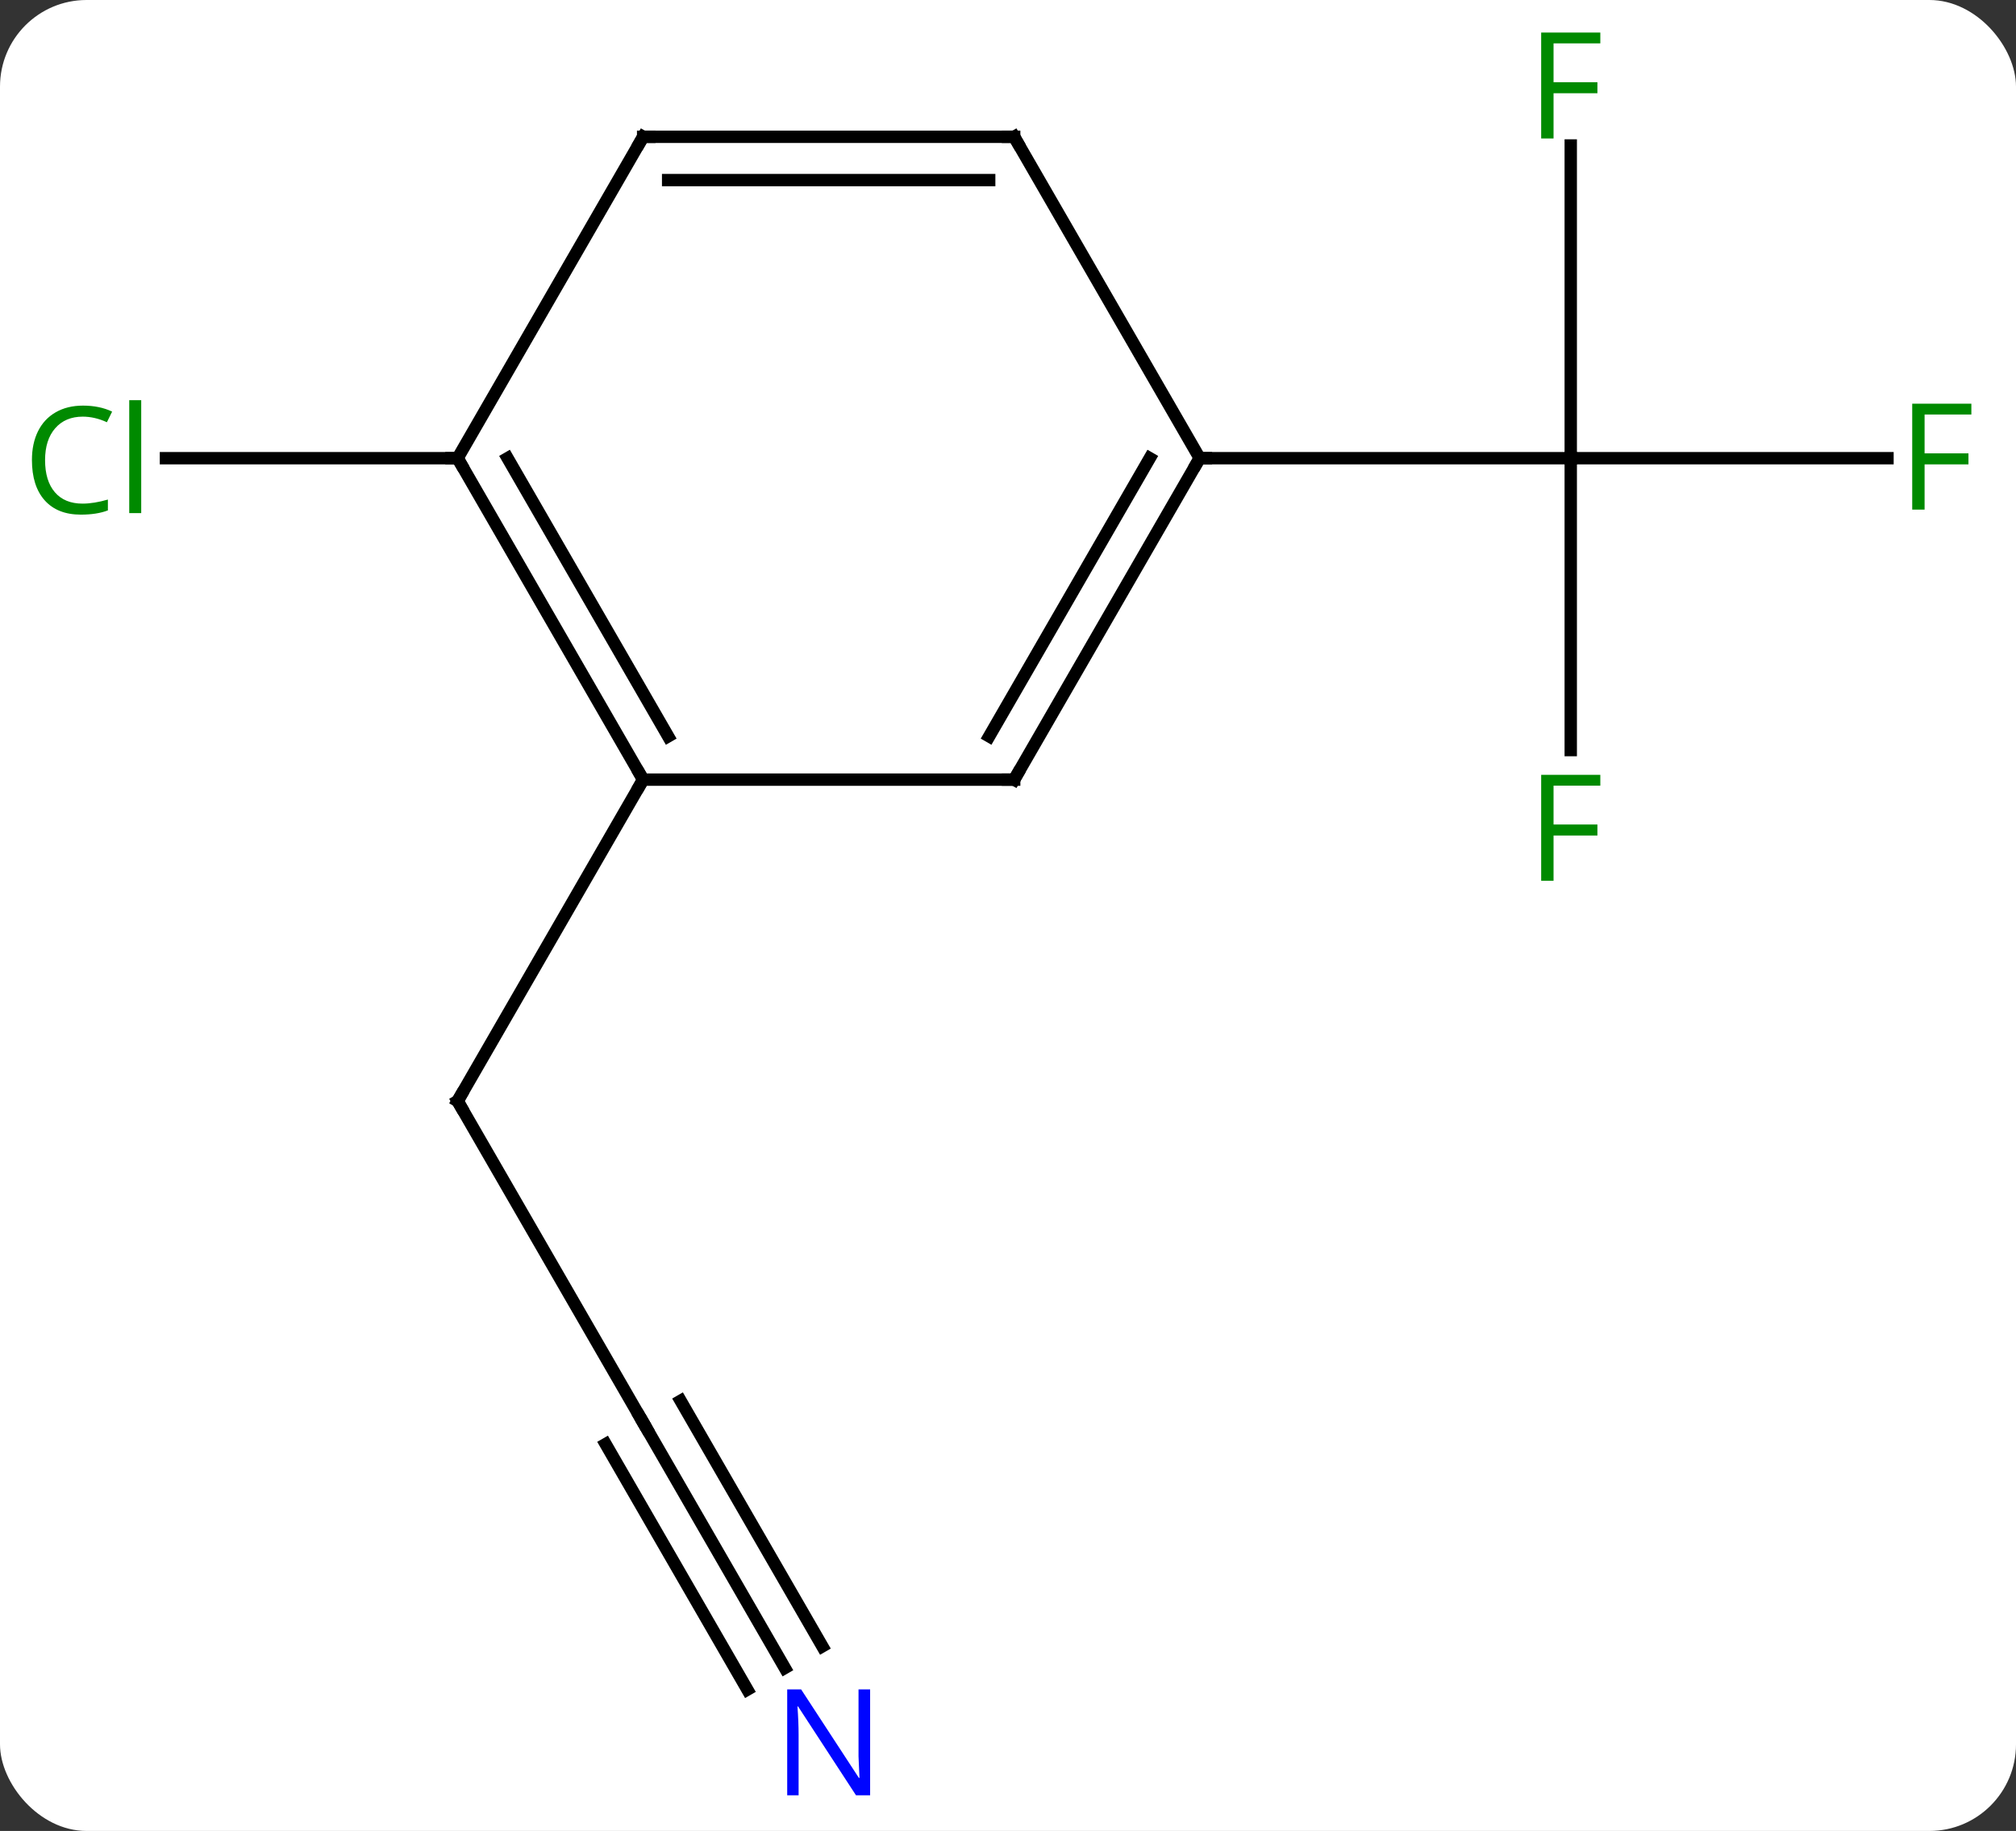 <svg width="163" viewBox="0 0 163 148" style="fill-opacity:1; color-rendering:auto; color-interpolation:auto; text-rendering:auto; stroke:black; stroke-linecap:square; stroke-miterlimit:10; shape-rendering:auto; stroke-opacity:1; fill:black; stroke-dasharray:none; font-weight:normal; stroke-width:1; font-family:'Open Sans'; font-style:normal; stroke-linejoin:miter; font-size:12; stroke-dashoffset:0; image-rendering:auto;" height="148" class="cas-substance-image" xmlns:xlink="http://www.w3.org/1999/xlink" xmlns="http://www.w3.org/2000/svg"><rect x="0" y="0" width="163" height="148" fill="#333333" stroke="none"/><svg class="cas-substance-single-component"><rect y="0" x="0" width="163" stroke="none" ry="7" rx="7" height="148" fill="white" class="cas-substance-group"/><svg y="0" x="0" width="163" viewBox="0 0 163 148" style="fill:black;" height="148" class="cas-substance-single-component-image"><svg><g><g transform="translate(82,74)" style="text-rendering:geometricPrecision; color-rendering:optimizeQuality; color-interpolation:linearRGB; stroke-linecap:butt; image-rendering:optimizeQuality;"><line y2="-13.369" y1="-36.963" x2="45" x1="45" style="fill:none;"/><line y2="-36.963" y1="-36.963" x2="70.609" x1="45" style="fill:none;"/><line y2="-62.24" y1="-36.963" x2="45" x1="45" style="fill:none;"/><line y2="-36.963" y1="-36.963" x2="15" x1="45" style="fill:none;"/><line y2="40.98" y1="15" x2="-30" x1="-45" style="fill:none;"/><line y2="-10.98" y1="15" x2="-30" x1="-45" style="fill:none;"/><line y2="60.825" y1="40.98" x2="-18.544" x1="-30" style="fill:none;"/><line y2="59.075" y1="39.23" x2="-15.512" x1="-26.969" style="fill:none;"/><line y2="62.575" y1="42.73" x2="-21.575" x1="-33.031" style="fill:none;"/><line y2="-36.963" y1="-36.963" x2="-45" x1="-68.582" style="fill:none;"/><line y2="-10.98" y1="-36.963" x2="0" x1="15" style="fill:none;"/><line y2="-14.48" y1="-36.963" x2="-2.021" x1="10.959" style="fill:none;"/><line y2="-62.943" y1="-36.963" x2="0" x1="15" style="fill:none;"/><line y2="-10.98" y1="-10.98" x2="-30" x1="0" style="fill:none;"/><line y2="-62.943" y1="-62.943" x2="-30" x1="0" style="fill:none;"/><line y2="-59.443" y1="-59.443" x2="-27.979" x1="-2.021" style="fill:none;"/><line y2="-36.963" y1="-10.98" x2="-45" x1="-30" style="fill:none;"/><line y2="-36.963" y1="-14.48" x2="-40.959" x1="-27.979" style="fill:none;"/><line y2="-36.963" y1="-62.943" x2="-45" x1="-30" style="fill:none;"/></g><g transform="translate(82,74)" style="fill:rgb(0,138,0); text-rendering:geometricPrecision; color-rendering:optimizeQuality; image-rendering:optimizeQuality; font-family:'Open Sans'; stroke:rgb(0,138,0); color-interpolation:linearRGB;"><path style="stroke:none;" d="M43.609 -2.807 L42.609 -2.807 L42.609 -11.369 L47.391 -11.369 L47.391 -10.494 L43.609 -10.494 L43.609 -7.354 L47.156 -7.354 L47.156 -6.463 L43.609 -6.463 L43.609 -2.807 Z"/><path style="stroke:none;" d="M73.609 -32.807 L72.609 -32.807 L72.609 -41.369 L77.391 -41.369 L77.391 -40.494 L73.609 -40.494 L73.609 -37.354 L77.156 -37.354 L77.156 -36.463 L73.609 -36.463 L73.609 -32.807 Z"/><path style="stroke:none;" d="M43.609 -62.807 L42.609 -62.807 L42.609 -71.369 L47.391 -71.369 L47.391 -70.494 L43.609 -70.494 L43.609 -67.354 L47.156 -67.354 L47.156 -66.463 L43.609 -66.463 L43.609 -62.807 Z"/></g><g transform="translate(82,74)" style="stroke-linecap:butt; text-rendering:geometricPrecision; color-rendering:optimizeQuality; image-rendering:optimizeQuality; font-family:'Open Sans'; color-interpolation:linearRGB; stroke-miterlimit:5;"><path style="fill:none;" d="M-44.75 15.433 L-45 15 L-44.75 14.567"/><path style="fill:none;" d="M-30.25 40.547 L-30 40.98 L-29.75 41.413"/><path style="fill:rgb(0,5,255); stroke:none;" d="M-11.648 71.119 L-12.789 71.119 L-17.477 63.932 L-17.523 63.932 Q-17.43 65.197 -17.43 66.244 L-17.43 71.119 L-18.352 71.119 L-18.352 62.557 L-17.227 62.557 L-12.555 69.713 L-12.508 69.713 Q-12.508 69.557 -12.555 68.697 Q-12.602 67.838 -12.586 67.463 L-12.586 62.557 L-11.648 62.557 L-11.648 71.119 Z"/><path style="fill:rgb(0,138,0); stroke:none;" d="M-75.309 -40.322 Q-76.715 -40.322 -77.535 -39.385 Q-78.356 -38.447 -78.356 -36.807 Q-78.356 -35.135 -77.566 -34.213 Q-76.777 -33.291 -75.324 -33.291 Q-74.418 -33.291 -73.277 -33.619 L-73.277 -32.744 Q-74.168 -32.401 -75.465 -32.401 Q-77.356 -32.401 -78.387 -33.557 Q-79.418 -34.713 -79.418 -36.822 Q-79.418 -38.151 -78.926 -39.143 Q-78.434 -40.135 -77.496 -40.674 Q-76.559 -41.213 -75.293 -41.213 Q-73.949 -41.213 -72.934 -40.729 L-73.356 -39.869 Q-74.34 -40.322 -75.309 -40.322 ZM-70.582 -32.526 L-71.551 -32.526 L-71.551 -41.651 L-70.582 -41.651 L-70.582 -32.526 Z"/><path style="fill:none;" d="M14.75 -36.53 L15 -36.963 L15.5 -36.963"/><path style="fill:none;" d="M0.25 -11.413 L0 -10.98 L-0.5 -10.98"/><path style="fill:none;" d="M0.25 -62.51 L0 -62.943 L-0.5 -62.943"/><path style="fill:none;" d="M-30.25 -11.413 L-30 -10.98 L-30.25 -10.547"/><path style="fill:none;" d="M-29.5 -62.943 L-30 -62.943 L-30.25 -62.51"/><path style="fill:none;" d="M-44.75 -36.53 L-45 -36.963 L-45.5 -36.963"/></g></g></svg></svg></svg></svg>
